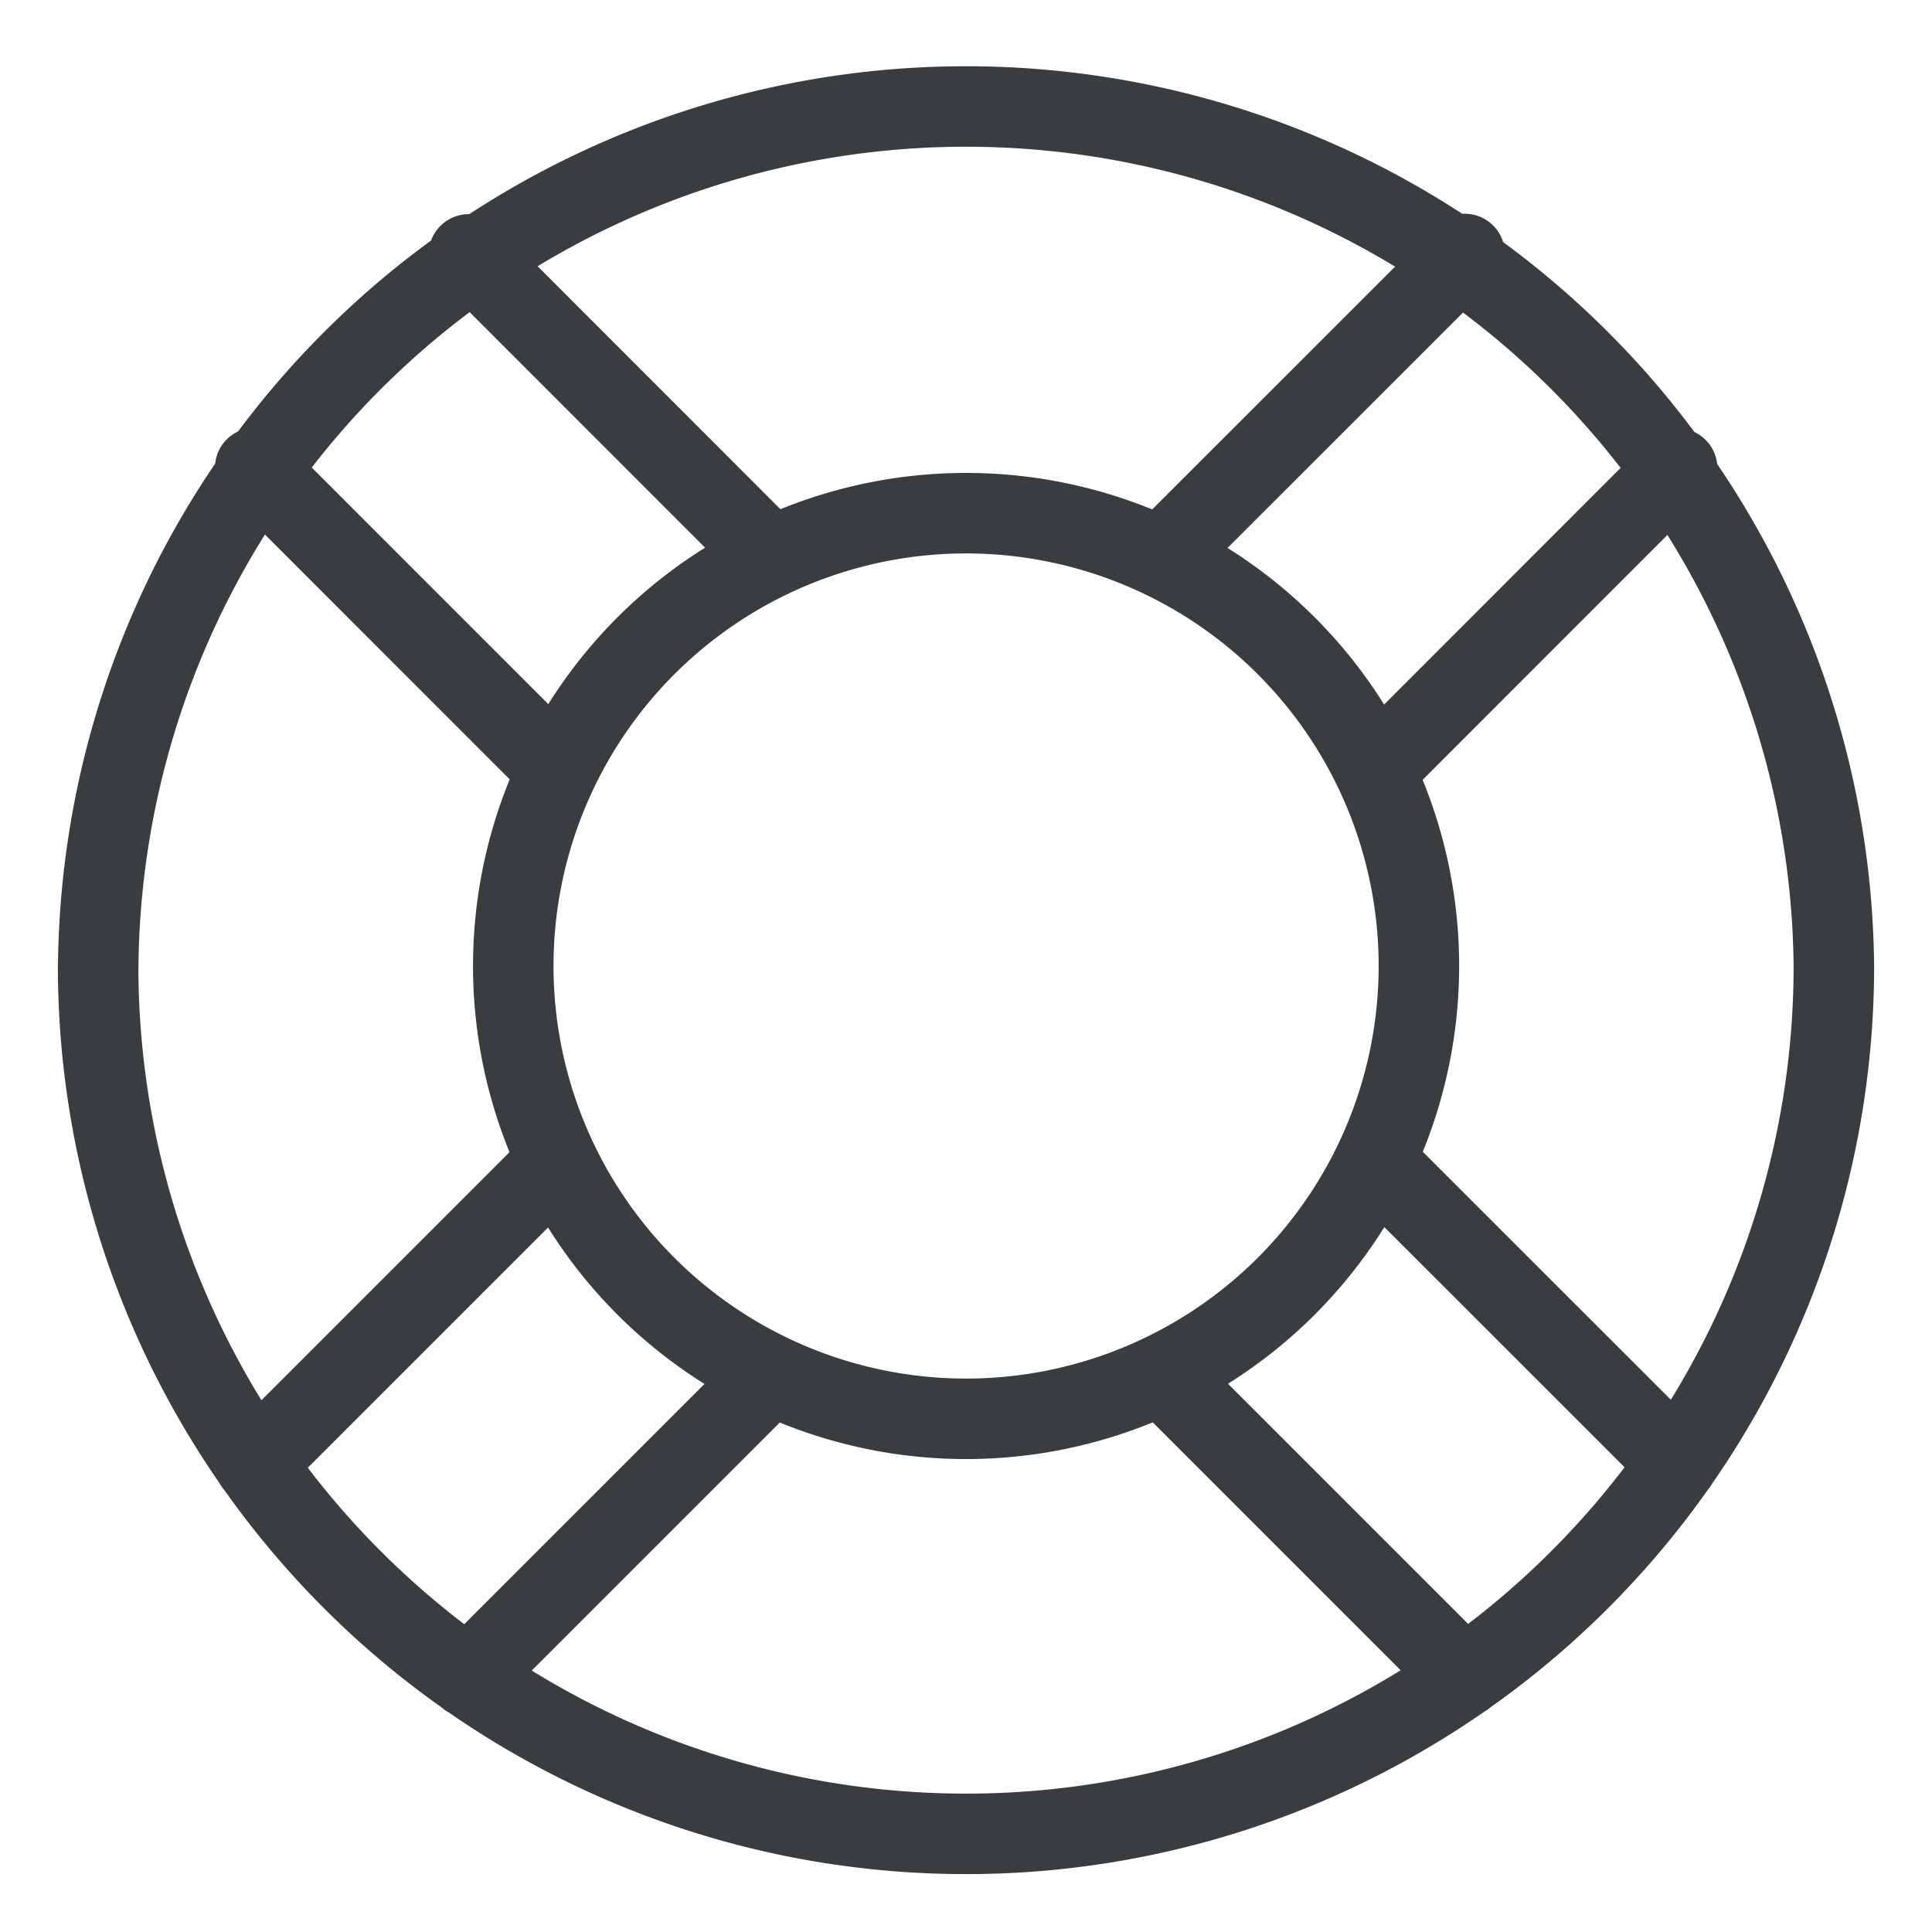 <svg viewBox="0 0 24 24" fill="none" xmlns="http://www.w3.org/2000/svg"><path d="m20.834 5.818-3.757 3.758m-2.652-2.653 3.77-3.768M5.816 20.835l3.758-3.758m-2.652-2.65-3.757 3.757m15.023 2.646-3.756-3.756m2.647-2.655 3.759 3.758M3.17 5.812l3.755 3.756M9.582 6.92 5.824 3.16m-4.605 8.84a10.781 10.781 0 1 0 21.562 0A10.781 10.781 0 0 0 1.22 12m5.156 0a5.625 5.625 0 1 0 11.25 0 5.625 5.625 0 0 0-11.25 0" stroke="#3A3D40" stroke-linecap="round" stroke-linejoin="round"/></svg>